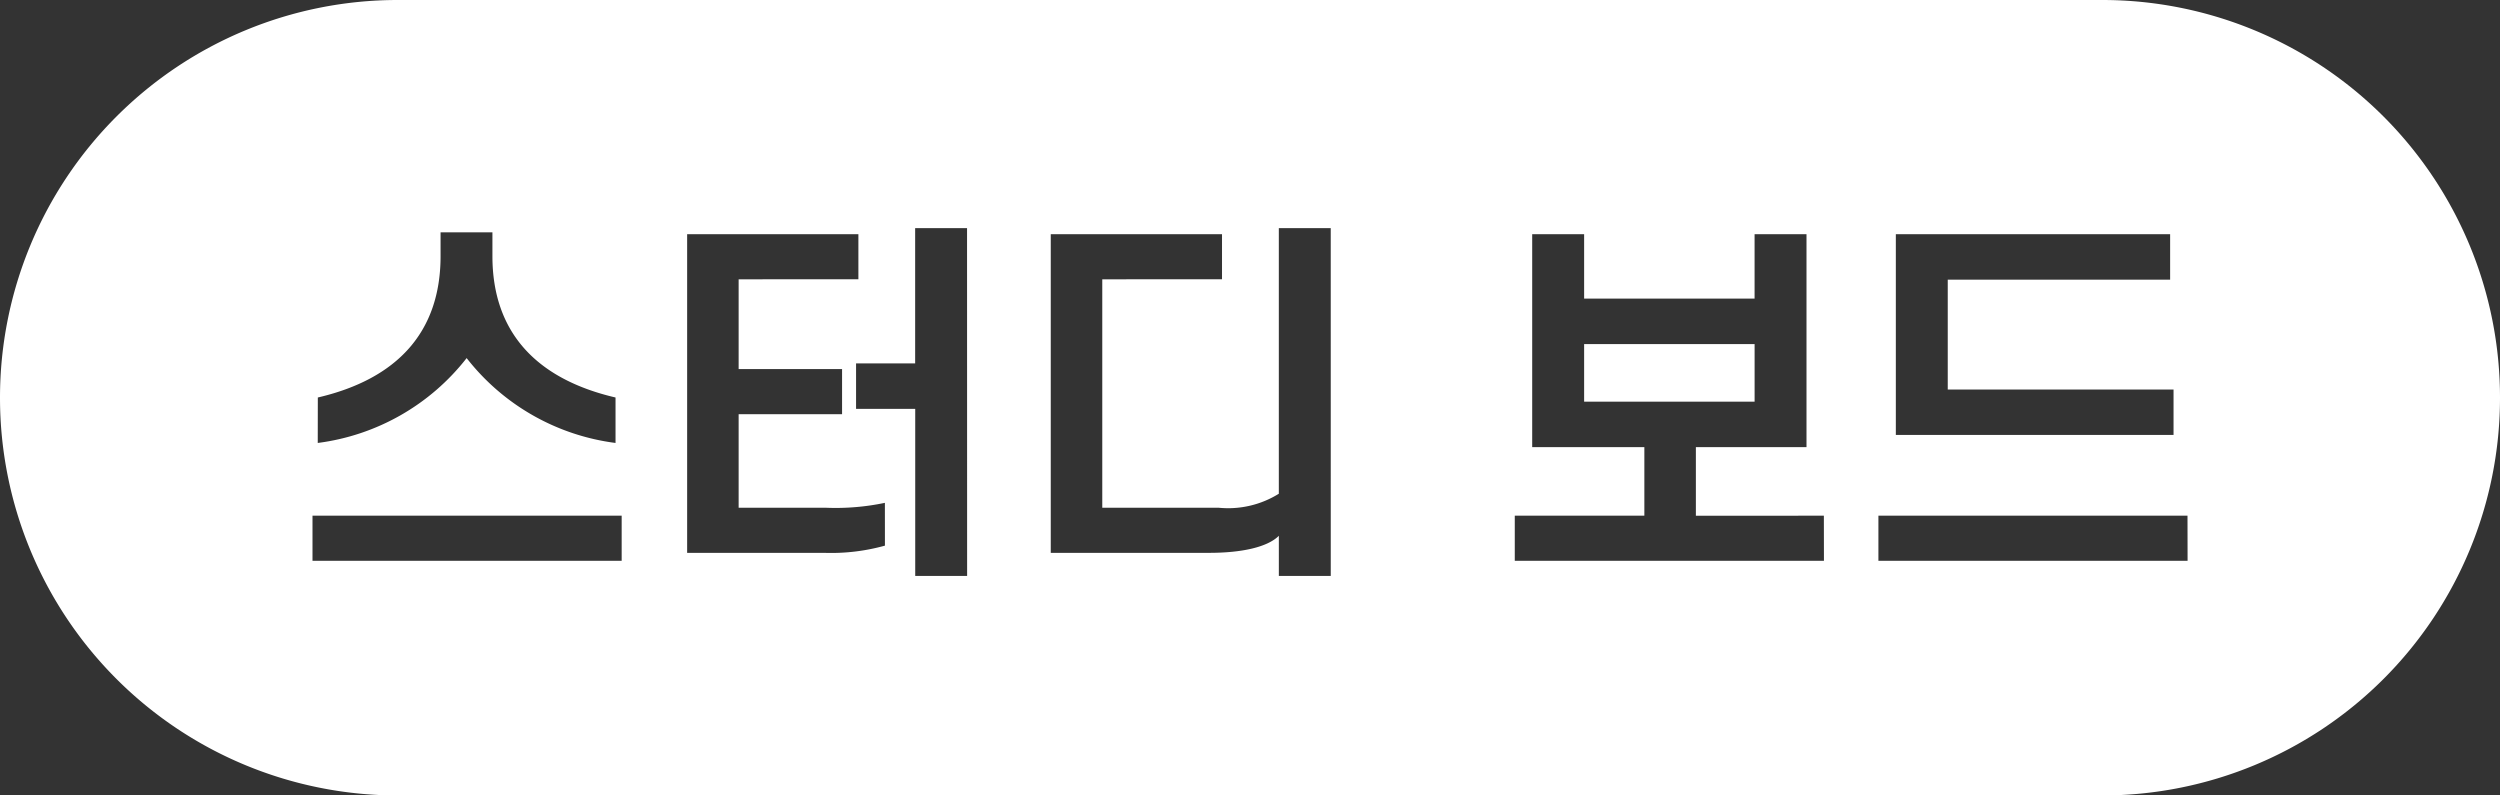 <svg id="그룹_1296" data-name="그룹 1296" xmlns="http://www.w3.org/2000/svg" width="132" height="42" viewBox="0 0 132 42">
  <rect x="0" y="0" width="132" height="42" fill="#333333" stroke="none"/>
  <path id="패스_2584" data-name="패스 2584" d="M111,0H21A21,21,0,0,0,0,21H0A21,21,0,0,0,21,42h90a21,21,0,0,0,21-21h0A21,21,0,0,0,111,0ZM100.1,12.366h14.483v2.4H102.841v5.8h11.922v2.4H100.1ZM16.781,20.988c4.2-.98,6.481-3.461,6.481-7.462V12.267H26v1.259c0,4,2.3,6.482,6.5,7.462v2.4a11.886,11.886,0,0,1-7.861-4.481,11.888,11.888,0,0,1-7.862,4.481ZM32.824,29.61H16.5V27.229H32.824Zm13.9-.8a10.6,10.6,0,0,1-3.221.38H36.281V12.366h9.042v2.381H39v4.741h5.461v2.38H39V26.81h4.641a12.638,12.638,0,0,0,3.081-.26Zm4.34,1.6h-2.74V21.589H45.2v-2.4h3.12V12.047h2.74Zm19.2,0H67.523V28.29c-.6.6-1.96.9-3.681.9H55.48V12.366h9.042v2.381H58.2V26.81h6.161a5.057,5.057,0,0,0,3.161-.741V12.047h2.741Zm26.04-.8H79.98V27.229h6.842v-3.62H80.9V12.366h2.742v3.4h9v-3.4h2.741V23.609H89.542v3.62H96.3Zm19.2,0H99.18V27.229H115.5Z" fill="#fff"/>
  <rect id="사각형_1337" data-name="사각형 1337" width="9.001" height="3.04" transform="translate(83.642 18.168)" fill="#fff"/>
</svg>
